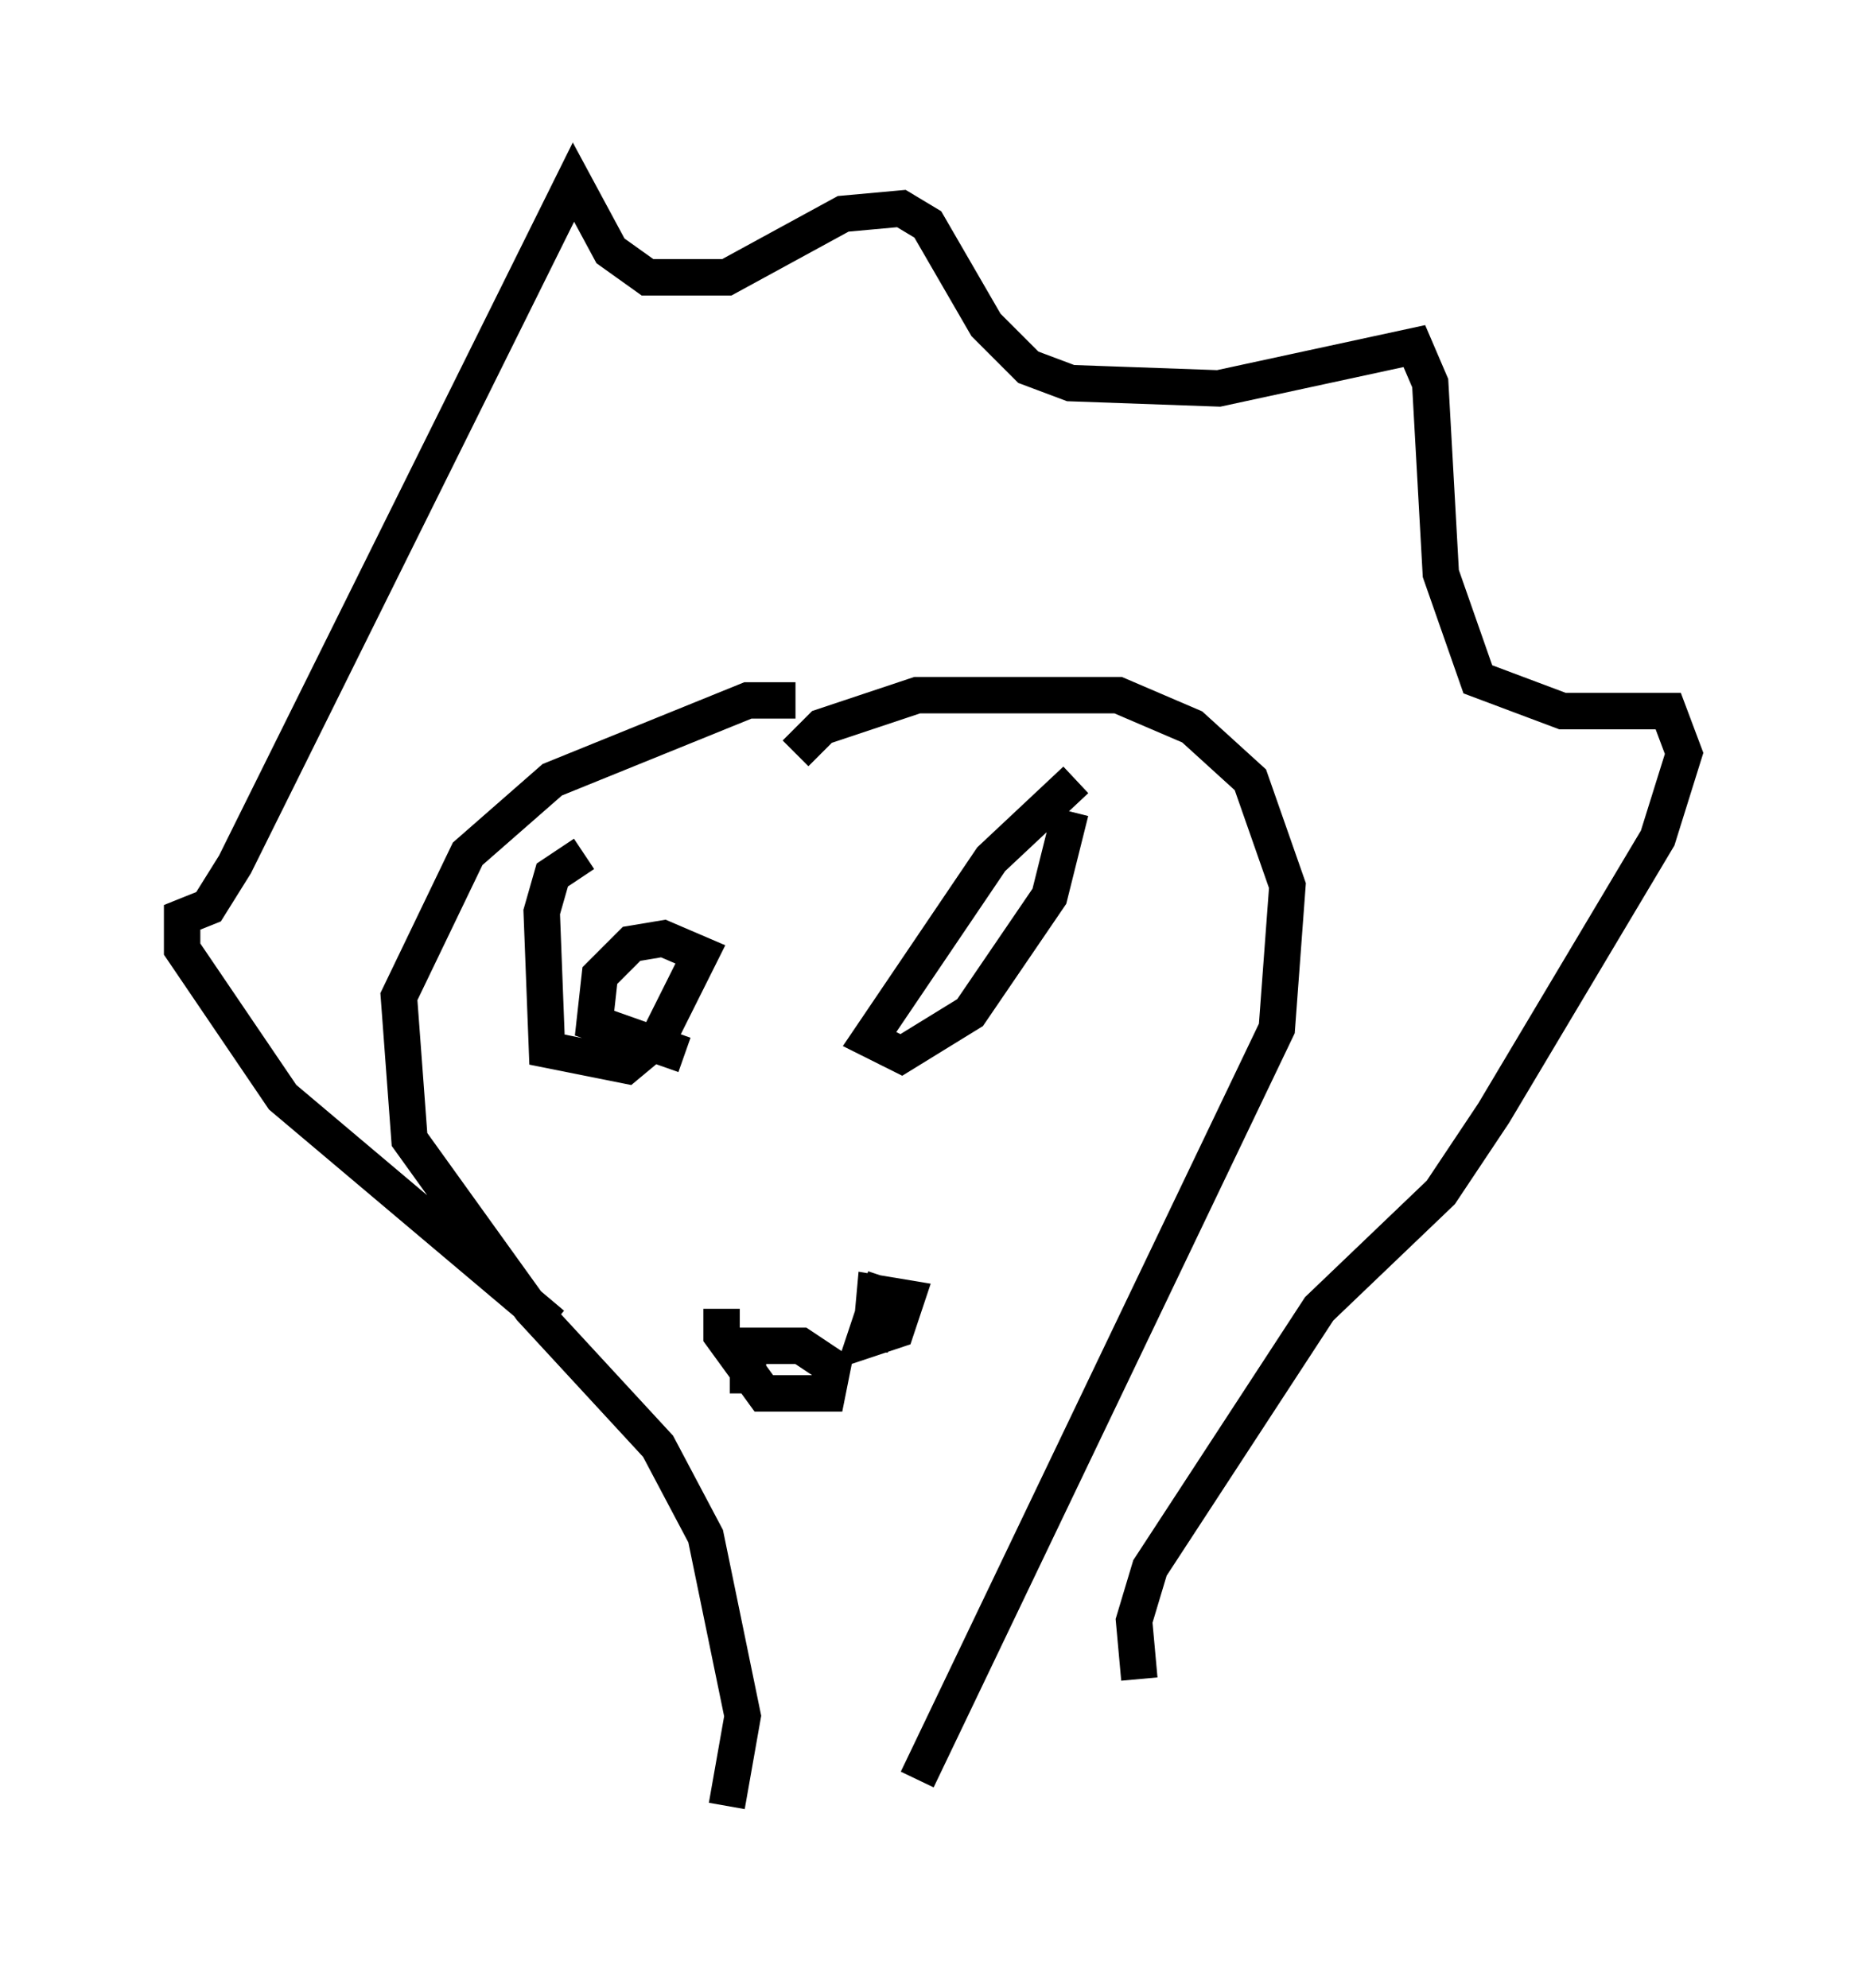 <?xml version="1.0" encoding="utf-8" ?>
<svg baseProfile="full" height="54.592" version="1.1" width="51.251" xmlns="http://www.w3.org/2000/svg" xmlns:ev="http://www.w3.org/2001/xml-events" xmlns:xlink="http://www.w3.org/1999/xlink"><defs /><rect fill="white" height="54.592" width="51.251" x="0" y="0" /><path d="M22.43, 20.106 m-0.581, -0.872 l-1.307, 0.0 -5.374, 2.179 l-2.324, 2.034 -1.888, 3.922 l0.291, 3.922 3.341, 4.648 l3.486, 3.777 1.307, 2.469 l1.017, 4.939 -0.436, 2.469 m1.888, -28.905 l0.726, -0.726 2.615, -0.872 l5.52, 0.0 2.034, 0.872 l1.598, 1.453 1.017, 2.905 l-0.291, 3.922 -9.877, 20.626 m-10.022, -12.492 l-7.408, -6.246 -2.76, -4.067 l0.0, -0.872 0.726, -0.291 l0.726, -1.162 9.296, -18.737 l1.017, 1.888 1.017, 0.726 l2.179, 0.0 3.196, -1.743 l1.598, -0.145 0.726, 0.436 l1.598, 2.76 1.162, 1.162 l1.162, 0.436 4.067, 0.145 l5.374, -1.162 0.436, 1.017 l0.291, 5.229 1.017, 2.905 l2.324, 0.872 2.905, 0.0 l0.436, 1.162 -0.726, 2.324 l-4.503, 7.553 -1.453, 2.179 l-3.341, 3.196 -4.648, 7.117 l-0.436, 1.453 0.145, 1.598 m-11.475, -10.168 l0.0, 0.726 1.162, 1.598 l1.743, 0.0 0.145, -0.726 l-0.872, -0.581 -1.453, 0.0 l0.0, 1.307 m3.777, -3.196 l-0.581, 1.743 0.872, -0.291 l0.291, -0.872 -0.872, -0.145 l-0.145, 1.598 m-7.844, -13.654 l-0.872, 0.581 -0.291, 1.017 l0.145, 3.777 2.179, 0.436 l0.872, -0.726 1.162, -2.324 l-1.017, -0.436 -0.872, 0.145 l-0.872, 0.872 -0.145, 1.307 l2.469, 0.872 m10.749, -7.553 l-2.324, 2.179 -3.341, 4.939 l0.872, 0.436 1.888, -1.162 l2.179, -3.196 0.581, -2.324 " fill="none" stroke="black" stroke-width="1" /></svg>